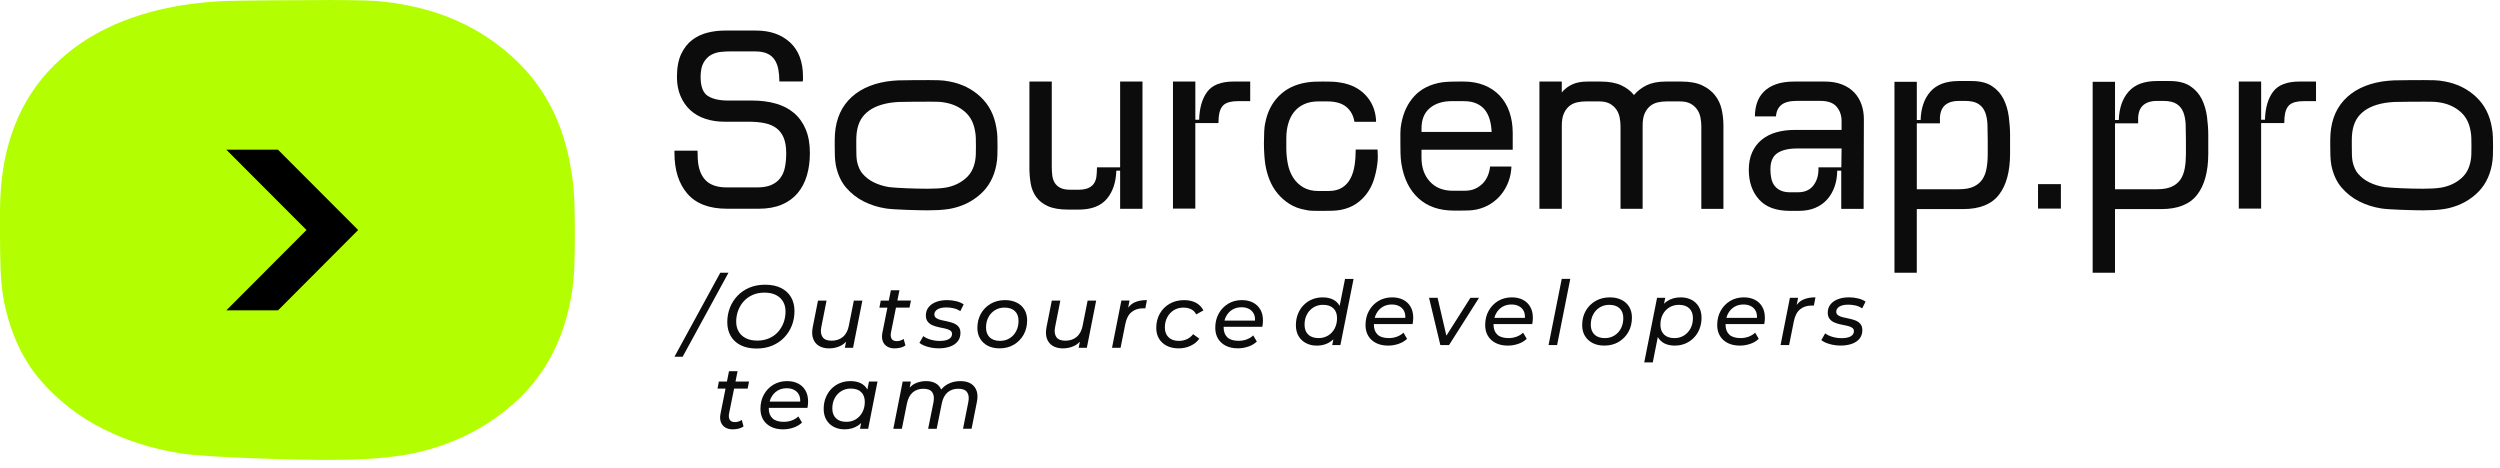 <svg width="251" height="47" viewBox="0 0 251 47" fill="none" xmlns="http://www.w3.org/2000/svg">
<path d="M32.807 0.005C31.468 0.005 23.814 0.038 22.442 0.106C21.071 0.172 19.714 0.307 18.375 0.51C12.551 1.445 8.033 3.677 4.819 7.196C1.607 10.718 0 15.396 0 21.231V23.544C0 24.685 0.018 25.808 0.051 26.913C0.086 28.019 0.202 29.142 0.402 30.283C1.071 33.504 2.293 36.133 4.067 38.179C5.842 40.223 7.932 41.851 10.344 43.058C12.754 44.265 15.366 45.086 18.178 45.523C20.99 45.959 30.099 46.177 32.911 46.177C34.25 46.177 35.556 46.141 36.826 46.078C38.097 46.009 39.37 45.877 40.643 45.675C44.86 44.937 48.492 43.225 51.539 40.545C54.584 37.862 56.51 34.34 57.312 29.982C57.512 28.909 57.629 27.834 57.664 26.761C57.697 25.689 57.715 24.614 57.715 23.541C57.715 22.4 57.697 21.277 57.664 20.171C57.629 19.066 57.512 17.973 57.312 16.9C56.576 12.407 54.703 8.753 51.688 5.936C48.676 3.119 45.027 1.308 40.744 0.505C39.405 0.236 38.084 0.086 36.778 0.051C35.472 0.015 34.151 0 32.812 0L32.807 0.005Z" fill="#B3FF01"/>
<path d="M26.393 29.634L32.921 23.094L26.386 16.55H27.279L33.812 23.094L27.287 29.634H26.393Z" fill="#B3FF01"/>
<path d="M27.907 15.028H22.721L30.772 23.094L22.728 31.155H27.917L35.958 23.094L27.907 15.028Z" fill="black"/>
<path d="M70.032 15.139L70.058 15.982C70.109 16.902 70.368 17.604 70.836 18.09C71.303 18.576 72.021 18.817 72.991 18.817H75.975C76.571 18.817 77.056 18.736 77.43 18.576C77.803 18.413 78.107 18.184 78.335 17.884C78.564 17.587 78.722 17.223 78.807 16.797C78.893 16.371 78.936 15.894 78.936 15.366C78.936 14.751 78.85 14.24 78.681 13.831C78.51 13.422 78.265 13.099 77.942 12.86C77.62 12.622 77.225 12.455 76.757 12.361C76.289 12.267 75.757 12.22 75.161 12.22H72.737C72.038 12.22 71.397 12.121 70.81 11.927C70.223 11.732 69.721 11.441 69.304 11.058C68.888 10.675 68.561 10.202 68.322 9.639C68.082 9.076 67.965 8.439 67.965 7.722C67.965 6.784 68.11 6.014 68.398 5.408C68.687 4.803 69.063 4.33 69.522 3.99C69.981 3.649 70.492 3.41 71.053 3.275C71.615 3.138 72.177 3.069 72.737 3.069H75.926C77.321 3.069 78.453 3.465 79.32 4.257C80.187 5.049 80.621 6.204 80.621 7.722V7.951C80.621 8.019 80.612 8.096 80.595 8.18H78.248C78.248 7.737 78.213 7.332 78.145 6.966C78.077 6.6 77.953 6.281 77.776 6.008C77.596 5.736 77.351 5.526 77.037 5.38C76.723 5.235 76.319 5.162 75.825 5.162H73.249C72.978 5.162 72.675 5.179 72.344 5.214C72.013 5.248 71.696 5.346 71.4 5.507C71.103 5.669 70.851 5.924 70.648 6.273C70.443 6.622 70.342 7.103 70.342 7.717C70.342 8.689 70.584 9.327 71.069 9.635C71.553 9.941 72.228 10.095 73.098 10.095H75.522C76.389 10.095 77.18 10.198 77.895 10.401C78.609 10.606 79.218 10.921 79.719 11.347C80.221 11.773 80.612 12.318 80.892 12.982C81.172 13.647 81.313 14.439 81.313 15.359C81.313 16.194 81.21 16.953 81.007 17.634C80.802 18.317 80.493 18.903 80.076 19.397C79.66 19.892 79.128 20.275 78.481 20.549C77.833 20.82 77.069 20.957 76.184 20.957H72.995C71.209 20.957 69.883 20.454 69.016 19.449C68.148 18.443 67.715 17.08 67.715 15.359V15.128H70.037L70.032 15.139Z" fill="#0C0C0C"/>
<path d="M103.353 16.802V8.187H105.598V16.748C105.598 17.055 105.615 17.346 105.649 17.617C105.683 17.889 105.764 18.133 105.89 18.345C106.019 18.559 106.204 18.728 106.452 18.856C106.698 18.985 107.035 19.049 107.46 19.049H108.328C108.889 19.049 109.323 18.916 109.628 18.653C109.934 18.39 110.096 17.968 110.113 17.388L110.139 16.8H112.461V8.187H114.706V20.966H112.461V17.132H112.078C112.044 18.306 111.726 19.252 111.122 19.969C110.517 20.684 109.577 21.043 108.302 21.043H107.255C106.405 21.043 105.724 20.928 105.213 20.699C104.703 20.47 104.308 20.157 104.028 19.766C103.748 19.374 103.564 18.923 103.479 18.411C103.393 17.9 103.351 17.363 103.351 16.8L103.353 16.802Z" fill="#0C0C0C"/>
<path d="M117.767 20.943V8.187H120.012V12.021H120.394C120.428 10.829 120.7 9.892 121.21 9.209C121.721 8.529 122.605 8.187 123.863 8.187H125.521V10.155H124.297C123.632 10.155 123.156 10.279 122.868 10.525C122.579 10.774 122.408 11.195 122.357 11.79L122.332 12.353H120.01V20.941H117.765L117.767 20.943Z" fill="#0C0C0C"/>
<path d="M127.029 12.353C127.234 11.262 127.689 10.359 128.394 9.644C129.099 8.929 130.013 8.478 131.136 8.289C131.442 8.238 131.737 8.208 132.016 8.199C132.296 8.191 132.582 8.187 132.871 8.187C133.142 8.187 133.424 8.191 133.712 8.199C134.001 8.208 134.291 8.238 134.58 8.289C135.635 8.46 136.477 8.882 137.107 9.554C137.737 10.228 138.085 11.05 138.153 12.021V12.227H135.985C135.883 11.595 135.611 11.099 135.169 10.731C134.727 10.365 134.088 10.181 133.255 10.181H132.362C131.818 10.181 131.341 10.275 130.933 10.461C130.525 10.65 130.19 10.909 129.925 11.24C129.66 11.572 129.466 11.966 129.338 12.415C129.21 12.867 129.146 13.348 129.146 13.86V14.883C129.146 15.411 129.197 15.935 129.299 16.455C129.402 16.975 129.579 17.436 129.836 17.836C130.09 18.236 130.427 18.561 130.844 18.807C131.26 19.055 131.775 19.177 132.388 19.177H133.358C133.92 19.177 134.379 19.066 134.736 18.846C135.092 18.625 135.374 18.321 135.577 17.938C135.782 17.555 135.921 17.112 135.998 16.609C136.075 16.107 136.113 15.574 136.113 15.011H138.307C138.324 15.251 138.333 15.492 138.333 15.739C138.333 15.985 138.316 16.229 138.281 16.466C138.213 17.012 138.098 17.536 137.938 18.039C137.775 18.542 137.547 18.998 137.248 19.406C136.951 19.815 136.588 20.164 136.163 20.455C135.737 20.744 135.227 20.949 134.631 21.069C134.34 21.12 134.052 21.15 133.764 21.159C133.475 21.168 133.159 21.172 132.82 21.172H132.309C132.104 21.172 131.897 21.168 131.683 21.159C131.47 21.15 131.262 21.12 131.057 21.069C130.461 20.966 129.934 20.772 129.475 20.481C129.015 20.192 128.616 19.841 128.276 19.432C127.937 19.023 127.663 18.563 127.46 18.052C127.255 17.54 127.112 17.003 127.027 16.442C126.992 16.205 126.963 15.901 126.937 15.535C126.911 15.169 126.898 14.786 126.898 14.384C126.898 13.982 126.907 13.601 126.924 13.233C126.941 12.867 126.975 12.571 127.027 12.351L127.029 12.353Z" fill="#0C0C0C"/>
<path d="M140.703 12.353C140.908 11.262 141.344 10.354 142.017 9.631C142.69 8.908 143.613 8.452 144.785 8.264C145.057 8.229 145.339 8.208 145.627 8.199C145.915 8.191 146.206 8.187 146.494 8.187H146.953C147.718 8.187 148.408 8.311 149.019 8.557C149.632 8.805 150.149 9.154 150.576 9.605C151.001 10.057 151.324 10.602 151.546 11.24C151.766 11.88 151.877 12.582 151.877 13.348V15.034H142.718V15.826C142.718 16.815 142.997 17.615 143.559 18.229C144.121 18.844 144.886 19.15 145.855 19.15H147.054C147.462 19.15 147.814 19.081 148.113 18.944C148.41 18.807 148.667 18.63 148.878 18.407C149.092 18.187 149.256 17.93 149.376 17.641C149.495 17.352 149.57 17.044 149.604 16.721H151.747C151.73 17.232 151.636 17.722 151.467 18.191C151.296 18.66 151.063 19.085 150.766 19.468C150.469 19.852 150.106 20.181 149.681 20.453C149.256 20.727 148.771 20.922 148.226 21.041C147.953 21.093 147.682 21.123 147.411 21.131C147.139 21.14 146.857 21.144 146.569 21.144H145.981C144.501 21.144 143.311 20.731 142.41 19.905C141.509 19.079 140.938 17.923 140.701 16.442C140.65 16.102 140.62 15.758 140.611 15.407C140.603 15.058 140.599 14.713 140.599 14.371V13.361C140.599 13.029 140.633 12.693 140.701 12.351L140.703 12.353ZM149.76 13.248C149.743 12.822 149.683 12.421 149.581 12.047C149.478 11.672 149.32 11.345 149.109 11.063C148.895 10.782 148.611 10.56 148.254 10.397C147.898 10.235 147.464 10.155 146.953 10.155H145.755C144.837 10.155 144.1 10.391 143.549 10.857C142.995 11.326 142.72 12.004 142.72 12.89V13.248H149.762H149.76Z" fill="#0C0C0C"/>
<path d="M154.558 20.968V8.187H156.803V9.286C157.074 8.946 157.42 8.677 157.836 8.482C158.253 8.287 158.759 8.189 159.355 8.189H160.707C161.54 8.189 162.226 8.313 162.762 8.559C163.298 8.807 163.728 9.135 164.05 9.543C164.39 9.135 164.815 8.807 165.325 8.559C165.836 8.313 166.464 8.189 167.214 8.189H168.82C169.67 8.189 170.364 8.317 170.901 8.572C171.437 8.826 171.866 9.16 172.189 9.569C172.511 9.978 172.733 10.446 172.853 10.975C172.973 11.504 173.032 12.049 173.032 12.61V20.968H170.813V12.687C170.813 12.381 170.783 12.077 170.723 11.78C170.663 11.482 170.548 11.212 170.379 10.975C170.208 10.737 169.988 10.545 169.715 10.399C169.442 10.254 169.085 10.181 168.643 10.181H167.342C167.054 10.181 166.763 10.211 166.475 10.271C166.184 10.331 165.926 10.451 165.697 10.628C165.466 10.808 165.281 11.054 165.135 11.369C164.99 11.683 164.92 12.096 164.92 12.608V20.966H162.7V12.687C162.7 12.381 162.67 12.077 162.611 11.78C162.551 11.482 162.435 11.212 162.267 10.975C162.096 10.737 161.876 10.545 161.602 10.399C161.329 10.254 160.972 10.181 160.53 10.181H159.229C158.941 10.181 158.65 10.211 158.362 10.271C158.074 10.331 157.813 10.451 157.584 10.628C157.356 10.808 157.168 11.054 157.023 11.369C156.877 11.683 156.805 12.096 156.805 12.608V20.966H154.56L154.558 20.968Z" fill="#0C0C0C"/>
<path d="M180.199 13.043H184.894V12.149C184.894 11.586 184.728 11.109 184.397 10.717C184.066 10.325 183.525 10.129 182.775 10.129H180.402C179.704 10.129 179.191 10.261 178.858 10.524C178.527 10.79 178.343 11.177 178.309 11.688H176.192C176.192 11.194 176.265 10.734 176.408 10.308C176.553 9.882 176.782 9.512 177.098 9.195C177.412 8.881 177.82 8.633 178.322 8.455C178.824 8.275 179.439 8.188 180.172 8.188H183.207C183.871 8.188 184.448 8.286 184.941 8.481C185.435 8.678 185.843 8.945 186.165 9.285C186.488 9.626 186.731 10.026 186.892 10.486C187.054 10.946 187.133 11.44 187.133 11.969L187.107 20.967H184.862V17.133H184.454C184.454 17.695 184.369 18.224 184.2 18.718C184.029 19.213 183.784 19.643 183.461 20.009C183.139 20.375 182.737 20.661 182.263 20.865C181.786 21.07 181.225 21.171 180.58 21.171H179.712C178.318 21.171 177.279 20.788 176.6 20.019C175.919 19.253 175.579 18.265 175.579 17.053C175.579 16.373 175.694 15.78 175.923 15.277C176.154 14.774 176.472 14.357 176.88 14.025C177.288 13.694 177.773 13.445 178.335 13.285C178.896 13.122 179.516 13.043 180.197 13.043H180.199ZM177.749 17.004C177.749 17.327 177.779 17.631 177.839 17.912C177.899 18.192 178.006 18.436 178.157 18.639C178.311 18.845 178.514 19.005 178.77 19.125C179.025 19.245 179.349 19.305 179.74 19.305H180.505C181.184 19.305 181.699 19.084 182.049 18.639C182.397 18.196 182.573 17.65 182.573 17.004V16.799H184.869L184.894 14.907H180.43C179.563 14.907 178.899 15.065 178.439 15.38C177.98 15.694 177.749 16.236 177.749 17.002V17.004Z" fill="#0C0C0C"/>
<path d="M190.203 27.384V8.212H192.448V12.047H192.831C192.865 10.855 193.192 9.905 193.813 9.196C194.435 8.49 195.383 8.135 196.658 8.135H197.934C198.801 8.135 199.491 8.306 199.999 8.646C200.51 8.986 200.896 9.421 201.159 9.949C201.422 10.478 201.597 11.066 201.682 11.713C201.768 12.361 201.811 12.982 201.811 13.579V15.419C201.811 17.208 201.441 18.584 200.7 19.547C199.961 20.51 198.756 20.992 197.09 20.992H192.446V27.382H190.201L190.203 27.384ZM196.684 18.999C197.297 18.999 197.791 18.91 198.164 18.732C198.538 18.552 198.829 18.31 199.032 18.004C199.237 17.698 199.376 17.326 199.452 16.892C199.529 16.457 199.568 15.984 199.568 15.473V14.067C199.568 13.521 199.559 13.01 199.542 12.532C199.525 12.055 199.448 11.638 199.311 11.28C199.175 10.923 198.95 10.641 198.636 10.437C198.322 10.232 197.867 10.131 197.272 10.131H196.633C196.088 10.131 195.65 10.264 195.319 10.527C194.988 10.793 194.804 11.214 194.77 11.792V12.38H192.448V19.002H196.684V18.999Z" fill="#0C0C0C"/>
<path d="M204.618 18.487H206.914V20.942H204.618V18.487Z" fill="#0C0C0C"/>
<path d="M210.103 27.384V8.212H212.348V12.047H212.73C212.764 10.855 213.091 9.905 213.713 9.196C214.334 8.49 215.283 8.135 216.558 8.135H217.833C218.7 8.135 219.39 8.306 219.899 8.646C220.409 8.986 220.796 9.421 221.059 9.949C221.321 10.478 221.496 11.066 221.582 11.713C221.667 12.361 221.71 12.982 221.71 13.579V15.419C221.71 17.208 221.341 18.584 220.599 19.547C219.86 20.51 218.655 20.992 216.989 20.992H212.346V27.382H210.101L210.103 27.384ZM216.584 18.999C217.197 18.999 217.69 18.91 218.064 18.732C218.438 18.552 218.728 18.31 218.931 18.004C219.134 17.698 219.275 17.326 219.352 16.892C219.429 16.457 219.467 15.984 219.467 15.473V14.067C219.467 13.521 219.459 13.01 219.442 12.532C219.424 12.055 219.348 11.638 219.211 11.28C219.074 10.923 218.85 10.641 218.536 10.437C218.222 10.232 217.767 10.131 217.171 10.131H216.532C215.988 10.131 215.55 10.264 215.219 10.527C214.887 10.793 214.704 11.214 214.67 11.792V12.38H212.348V19.002H216.584V18.999Z" fill="#0C0C0C"/>
<path d="M224.775 20.943V8.187H227.02V12.021H227.402C227.436 10.829 227.707 9.892 228.218 9.209C228.728 8.529 229.613 8.187 230.871 8.187H232.528V10.155H231.305C230.64 10.155 230.164 10.279 229.875 10.525C229.585 10.774 229.416 11.195 229.365 11.79L229.339 12.353H227.017V20.941H224.772L224.775 20.943Z" fill="#0C0C0C"/>
<path d="M243.245 10.206C243.614 10.206 243.973 10.21 244.313 10.219C244.556 10.225 244.81 10.255 245.067 10.306H245.079L245.092 10.31C245.902 10.463 246.562 10.788 247.115 11.303C247.613 11.77 247.918 12.382 248.049 13.176L248.053 13.2L248.057 13.223C248.093 13.414 248.115 13.613 248.121 13.814C248.13 14.109 248.134 14.409 248.134 14.704C248.134 14.98 248.13 15.265 248.121 15.545C248.115 15.74 248.093 15.934 248.057 16.133C247.918 16.893 247.619 17.452 247.122 17.89C246.562 18.383 245.902 18.691 245.109 18.834C244.832 18.877 244.55 18.907 244.274 18.922C243.947 18.939 243.612 18.948 243.277 18.948C241.948 18.948 240.132 18.873 239.425 18.787C238.857 18.697 238.33 18.532 237.853 18.295C237.424 18.079 237.059 17.796 236.742 17.43C236.493 17.141 236.309 16.73 236.196 16.206C236.161 15.999 236.14 15.793 236.134 15.596C236.125 15.301 236.121 15.001 236.121 14.706V14.051C236.121 12.949 236.381 12.127 236.918 11.541C237.492 10.912 238.334 10.514 239.492 10.325C239.797 10.281 240.107 10.251 240.408 10.236C240.833 10.221 242.604 10.21 243.247 10.21M243.247 8.042C242.867 8.042 240.701 8.051 240.312 8.07C239.923 8.089 239.539 8.128 239.16 8.183C237.511 8.449 236.232 9.08 235.322 10.077C234.412 11.075 233.957 12.399 233.957 14.051V14.706C233.957 15.029 233.961 15.348 233.972 15.661C233.983 15.973 234.015 16.292 234.072 16.615C234.262 17.526 234.609 18.271 235.111 18.851C235.612 19.431 236.206 19.891 236.888 20.234C237.569 20.576 238.31 20.807 239.105 20.931C239.902 21.055 242.482 21.117 243.277 21.117C243.655 21.117 244.026 21.107 244.385 21.09C244.744 21.07 245.105 21.032 245.466 20.976C246.66 20.766 247.69 20.283 248.553 19.523C249.416 18.763 249.96 17.766 250.187 16.531C250.244 16.228 250.276 15.924 250.287 15.62C250.296 15.316 250.302 15.012 250.302 14.708C250.302 14.385 250.298 14.066 250.287 13.754C250.276 13.441 250.244 13.131 250.187 12.827C249.977 11.554 249.448 10.52 248.593 9.722C247.741 8.924 246.707 8.412 245.494 8.183C245.114 8.106 244.74 8.064 244.37 8.055C244.001 8.044 243.627 8.04 243.247 8.04V8.042Z" fill="#0C0C0C"/>
<path d="M93.094 10.206C93.464 10.206 93.823 10.21 94.162 10.219C94.406 10.225 94.66 10.255 94.916 10.306H94.929L94.942 10.31C95.751 10.463 96.412 10.788 96.965 11.303C97.462 11.77 97.768 12.382 97.898 13.176L97.903 13.2L97.907 13.223C97.943 13.414 97.964 13.613 97.971 13.814C97.979 14.109 97.984 14.409 97.984 14.704C97.984 14.98 97.979 15.265 97.971 15.545C97.964 15.74 97.943 15.934 97.907 16.133C97.768 16.893 97.469 17.452 96.971 17.89C96.412 18.383 95.751 18.691 94.959 18.834C94.681 18.877 94.399 18.907 94.124 18.922C93.797 18.939 93.462 18.948 93.126 18.948C91.798 18.948 89.982 18.873 89.275 18.787C88.707 18.697 88.179 18.532 87.703 18.295C87.273 18.079 86.908 17.796 86.592 17.43C86.342 17.141 86.158 16.73 86.045 16.206C86.011 15.999 85.99 15.793 85.983 15.596C85.975 15.301 85.971 15.001 85.971 14.706V14.051C85.971 12.949 86.231 12.127 86.767 11.541C87.342 10.912 88.183 10.514 89.341 10.325C89.647 10.281 89.956 10.251 90.257 10.236C90.683 10.221 92.453 10.21 93.096 10.21M93.096 8.042C92.716 8.042 90.55 8.051 90.161 8.07C89.773 8.089 89.388 8.128 89.01 8.183C87.361 8.449 86.082 9.08 85.172 10.077C84.262 11.075 83.807 12.399 83.807 14.051V14.706C83.807 15.029 83.811 15.348 83.822 15.661C83.832 15.973 83.864 16.292 83.922 16.615C84.112 17.526 84.458 18.271 84.96 18.851C85.462 19.431 86.056 19.891 86.737 20.234C87.419 20.576 88.16 20.807 88.954 20.931C89.751 21.055 92.332 21.117 93.126 21.117C93.504 21.117 93.876 21.107 94.235 21.09C94.594 21.07 94.955 21.032 95.316 20.976C96.51 20.766 97.539 20.283 98.402 19.523C99.265 18.763 99.81 17.766 100.036 16.531C100.094 16.228 100.126 15.924 100.137 15.62C100.145 15.316 100.152 15.012 100.152 14.708C100.152 14.385 100.147 14.066 100.137 13.754C100.126 13.441 100.094 13.131 100.036 12.827C99.827 11.554 99.297 10.52 98.443 9.722C97.591 8.924 96.557 8.412 95.344 8.183C94.963 8.106 94.589 8.064 94.22 8.055C93.85 8.044 93.477 8.04 93.096 8.04V8.042Z" fill="#0C0C0C"/>
<path d="M72.316 27.384L67.715 35.817H68.538L73.139 27.384H72.316Z" fill="#0C0C0C"/>
<path d="M78.418 28.915C77.977 28.694 77.443 28.584 76.819 28.584C76.242 28.584 75.719 28.681 75.254 28.874C74.79 29.069 74.39 29.337 74.057 29.684C73.724 30.03 73.467 30.431 73.287 30.888C73.108 31.344 73.019 31.832 73.019 32.351C73.019 32.871 73.134 33.336 73.363 33.735C73.592 34.131 73.927 34.44 74.368 34.661C74.809 34.882 75.338 34.992 75.959 34.992C76.536 34.992 77.059 34.895 77.528 34.702C77.994 34.508 78.396 34.239 78.729 33.893C79.062 33.546 79.319 33.146 79.499 32.689C79.678 32.232 79.766 31.745 79.766 31.225C79.766 30.706 79.652 30.24 79.423 29.842C79.194 29.446 78.859 29.136 78.418 28.915ZM78.669 32.397C78.537 32.749 78.351 33.061 78.107 33.332C77.862 33.603 77.564 33.815 77.214 33.966C76.862 34.118 76.473 34.196 76.043 34.196C75.578 34.196 75.189 34.116 74.876 33.953C74.562 33.791 74.325 33.57 74.161 33.286C73.996 33.003 73.914 32.674 73.914 32.297C73.914 31.92 73.979 31.531 74.111 31.178C74.243 30.825 74.431 30.513 74.679 30.242C74.926 29.972 75.224 29.76 75.572 29.608C75.92 29.456 76.311 29.379 76.747 29.379C77.206 29.379 77.592 29.459 77.91 29.621C78.226 29.781 78.463 30.004 78.625 30.288C78.787 30.572 78.867 30.901 78.867 31.277C78.867 31.654 78.803 32.044 78.671 32.397H78.669Z" fill="#0C0C0C"/>
<path d="M85.228 32.692C85.127 33.199 84.924 33.578 84.621 33.829C84.316 34.08 83.942 34.206 83.495 34.206C83.048 34.206 82.758 34.084 82.588 33.844C82.417 33.602 82.374 33.27 82.458 32.846L82.985 30.179H82.127L81.6 32.837C81.511 33.292 81.522 33.677 81.637 33.996C81.749 34.314 81.946 34.559 82.222 34.725C82.499 34.892 82.84 34.977 83.245 34.977C83.649 34.977 84.044 34.892 84.392 34.721C84.602 34.619 84.783 34.478 84.945 34.31L84.824 34.922H85.645L86.583 30.179H85.725L85.224 32.694L85.228 32.692Z" fill="#0C0C0C"/>
<path d="M90.302 29.14H89.444L89.236 30.179H88.426L88.292 30.887H89.096L88.588 33.429C88.528 33.745 88.543 34.02 88.629 34.252C88.716 34.485 88.862 34.663 89.068 34.788C89.273 34.914 89.519 34.977 89.805 34.977C89.988 34.977 90.179 34.955 90.373 34.914C90.566 34.873 90.745 34.795 90.905 34.68L90.725 34.026C90.63 34.098 90.522 34.154 90.403 34.191C90.284 34.23 90.166 34.249 90.047 34.249C89.79 34.249 89.617 34.174 89.524 34.022C89.431 33.87 89.405 33.665 89.448 33.409L89.956 30.885H91.315L91.458 30.177H90.097L90.306 29.138L90.302 29.14Z" fill="#0C0C0C"/>
<path d="M94.117 31.068C94.32 30.934 94.621 30.867 95.02 30.867C95.264 30.867 95.509 30.895 95.753 30.951C95.997 31.008 96.218 31.105 96.414 31.241L96.754 30.562C96.563 30.425 96.317 30.319 96.017 30.243C95.716 30.17 95.409 30.131 95.1 30.131C94.672 30.131 94.296 30.194 93.974 30.319C93.652 30.445 93.402 30.622 93.225 30.852C93.045 31.081 92.957 31.354 92.957 31.67C92.957 31.932 93.021 32.142 93.149 32.3C93.276 32.458 93.438 32.58 93.635 32.662C93.832 32.746 94.043 32.809 94.27 32.855C94.497 32.9 94.709 32.943 94.91 32.989C95.109 33.034 95.271 33.095 95.396 33.177C95.522 33.257 95.584 33.376 95.584 33.53C95.584 33.744 95.481 33.915 95.271 34.041C95.061 34.166 94.752 34.229 94.342 34.229C94.02 34.229 93.713 34.184 93.417 34.095C93.123 34.006 92.883 33.889 92.697 33.746L92.312 34.426C92.503 34.582 92.775 34.712 93.129 34.816C93.484 34.92 93.86 34.972 94.26 34.972C94.688 34.972 95.066 34.911 95.394 34.792C95.723 34.673 95.975 34.498 96.157 34.268C96.339 34.039 96.429 33.76 96.429 33.43C96.429 33.168 96.367 32.961 96.241 32.809C96.116 32.657 95.954 32.541 95.755 32.461C95.556 32.38 95.344 32.318 95.12 32.272C94.897 32.227 94.685 32.181 94.484 32.133C94.286 32.086 94.121 32.019 93.998 31.932C93.875 31.846 93.81 31.724 93.81 31.571C93.81 31.367 93.912 31.198 94.115 31.064L94.117 31.068Z" fill="#0C0C0C"/>
<path d="M102.079 30.382C101.747 30.215 101.355 30.131 100.908 30.131C100.372 30.131 99.894 30.252 99.473 30.492C99.054 30.735 98.723 31.066 98.486 31.486C98.248 31.906 98.129 32.387 98.129 32.924C98.129 33.335 98.222 33.694 98.406 34.002C98.589 34.309 98.849 34.548 99.179 34.719C99.51 34.89 99.901 34.974 100.355 34.974C100.897 34.974 101.375 34.853 101.79 34.606C102.205 34.361 102.529 34.028 102.769 33.608C103.006 33.188 103.125 32.707 103.125 32.17C103.125 31.753 103.035 31.391 102.853 31.088C102.672 30.782 102.414 30.549 102.079 30.38V30.382ZM102.021 33.251C101.863 33.552 101.645 33.79 101.364 33.963C101.083 34.136 100.765 34.223 100.409 34.223C99.955 34.223 99.607 34.104 99.363 33.866C99.119 33.627 98.998 33.303 98.998 32.889C98.998 32.476 99.078 32.149 99.24 31.846C99.4 31.545 99.62 31.309 99.901 31.138C100.182 30.967 100.497 30.882 100.848 30.882C101.299 30.882 101.649 30.999 101.894 31.235C102.138 31.471 102.261 31.798 102.261 32.216C102.261 32.603 102.181 32.948 102.023 33.251H102.021Z" fill="#0C0C0C"/>
<path d="M108.701 32.692C108.599 33.199 108.396 33.578 108.094 33.829C107.789 34.08 107.415 34.206 106.968 34.206C106.52 34.206 106.231 34.084 106.06 33.844C105.889 33.602 105.846 33.27 105.93 32.846L106.458 30.179H105.6L105.073 32.837C104.984 33.292 104.995 33.677 105.109 33.996C105.222 34.314 105.418 34.559 105.695 34.725C105.972 34.892 106.313 34.977 106.717 34.977C107.121 34.977 107.517 34.892 107.865 34.721C108.072 34.619 108.256 34.478 108.418 34.31L108.297 34.922H109.118L110.056 30.179H109.198L108.697 32.694L108.701 32.692Z" fill="#0C0C0C"/>
<path d="M113.268 30.887L113.407 30.177H112.585L111.647 34.92H112.505L112.979 32.547C113.087 32 113.292 31.595 113.599 31.339C113.906 31.084 114.295 30.954 114.766 30.954H114.883C114.919 30.954 114.954 30.956 114.991 30.962L115.151 30.129C114.649 30.129 114.23 30.209 113.891 30.371C113.655 30.484 113.448 30.657 113.27 30.884L113.268 30.887Z" fill="#0C0C0C"/>
<path d="M117.858 31.14C118.139 30.968 118.456 30.884 118.813 30.884C119.118 30.884 119.377 30.94 119.595 31.051C119.814 31.161 119.98 31.332 120.101 31.566L120.825 31.163C120.641 30.817 120.384 30.559 120.056 30.388C119.727 30.217 119.334 30.133 118.876 30.133C118.34 30.133 117.86 30.254 117.436 30.494C117.013 30.737 116.682 31.068 116.444 31.488C116.207 31.908 116.088 32.389 116.088 32.926C116.088 33.337 116.181 33.697 116.365 34.004C116.548 34.311 116.81 34.55 117.147 34.721C117.484 34.892 117.882 34.976 118.34 34.976C118.768 34.976 119.167 34.889 119.537 34.716C119.907 34.543 120.198 34.305 120.412 34L119.788 33.551C119.621 33.772 119.414 33.939 119.167 34.054C118.921 34.166 118.657 34.225 118.376 34.225C117.925 34.225 117.575 34.106 117.326 33.867C117.08 33.629 116.954 33.305 116.954 32.891C116.954 32.478 117.034 32.151 117.197 31.848C117.356 31.547 117.577 31.311 117.858 31.14Z" fill="#0C0C0C"/>
<path d="M126.538 31.081C126.363 30.776 126.117 30.542 125.801 30.378C125.486 30.213 125.114 30.131 124.684 30.131C124.172 30.131 123.713 30.252 123.312 30.492C122.91 30.735 122.592 31.064 122.361 31.482C122.127 31.9 122.013 32.376 122.013 32.913C122.013 33.331 122.106 33.692 122.289 34C122.473 34.307 122.737 34.545 123.076 34.716C123.415 34.888 123.817 34.972 124.282 34.972C124.645 34.972 124.997 34.913 125.336 34.797C125.676 34.68 125.959 34.511 126.186 34.29L125.821 33.673C125.654 33.84 125.442 33.974 125.185 34.071C124.928 34.169 124.651 34.218 124.355 34.218C123.85 34.218 123.471 34.102 123.225 33.866C122.979 33.63 122.853 33.296 122.853 32.867C122.853 32.848 122.856 32.833 122.856 32.813H126.739C126.756 32.718 126.771 32.614 126.784 32.504C126.795 32.393 126.802 32.285 126.802 32.177C126.802 31.748 126.713 31.38 126.538 31.075V31.081ZM123.076 31.811C123.225 31.51 123.435 31.274 123.705 31.103C123.975 30.932 124.29 30.848 124.647 30.848C124.952 30.848 125.211 30.908 125.429 31.032C125.648 31.155 125.805 31.33 125.907 31.56C125.985 31.737 126.015 31.95 126.002 32.19H122.938C122.972 32.056 123.018 31.928 123.076 31.809V31.811Z" fill="#0C0C0C"/>
<path d="M134.502 30.712C134.502 30.712 134.498 30.703 134.495 30.701C134.34 30.424 134.119 30.214 133.834 30.071C133.549 29.928 133.199 29.857 132.788 29.857C132.408 29.857 132.053 29.926 131.725 30.063C131.396 30.199 131.113 30.394 130.871 30.645C130.629 30.896 130.443 31.191 130.309 31.531C130.175 31.87 130.108 32.243 130.108 32.65C130.108 33.079 130.199 33.447 130.381 33.752C130.562 34.055 130.811 34.291 131.126 34.453C131.442 34.618 131.798 34.7 132.198 34.7C132.598 34.7 132.942 34.629 133.253 34.486C133.484 34.38 133.689 34.239 133.873 34.066L133.754 34.648H134.575L135.898 28.006H135.04L134.5 30.716L134.502 30.712ZM133.344 33.685C133.063 33.858 132.745 33.945 132.388 33.945C131.937 33.945 131.587 33.825 131.342 33.587C131.098 33.349 130.977 33.024 130.977 32.611C130.977 32.197 131.057 31.87 131.219 31.567C131.379 31.266 131.6 31.03 131.88 30.859C132.161 30.688 132.477 30.604 132.827 30.604C133.279 30.604 133.629 30.721 133.873 30.957C134.117 31.193 134.24 31.52 134.24 31.938C134.24 32.325 134.16 32.669 134.003 32.972C133.845 33.273 133.627 33.512 133.346 33.685H133.344Z" fill="#0C0C0C"/>
<path d="M140.887 30.101C140.572 29.937 140.2 29.855 139.77 29.855C139.258 29.855 138.799 29.976 138.397 30.216C137.995 30.459 137.678 30.788 137.447 31.206C137.213 31.623 137.099 32.1 137.099 32.639C137.099 33.057 137.192 33.418 137.375 33.726C137.559 34.033 137.823 34.271 138.162 34.442C138.501 34.613 138.903 34.698 139.368 34.698C139.731 34.698 140.083 34.639 140.422 34.522C140.762 34.405 141.045 34.236 141.272 34.016L140.906 33.399C140.74 33.565 140.528 33.697 140.271 33.797C140.014 33.895 139.737 33.944 139.441 33.944C138.936 33.944 138.557 33.827 138.311 33.591C138.065 33.355 137.939 33.024 137.939 32.593C137.939 32.574 137.941 32.559 137.941 32.539H141.825C141.842 32.444 141.857 32.34 141.87 32.23C141.881 32.119 141.888 32.011 141.888 31.903C141.888 31.474 141.799 31.106 141.624 30.803C141.449 30.497 141.203 30.264 140.887 30.099V30.101ZM138.162 31.535C138.311 31.234 138.521 30.998 138.791 30.827C139.061 30.656 139.376 30.571 139.733 30.571C140.038 30.571 140.297 30.632 140.515 30.755C140.734 30.876 140.891 31.054 140.993 31.283C141.071 31.461 141.103 31.673 141.088 31.913H138.024C138.058 31.779 138.104 31.651 138.162 31.532V31.535Z" fill="#0C0C0C"/>
<path d="M145.217 33.701L144.334 29.899H143.476L144.61 34.643H145.485L148.496 29.899H147.629L145.217 33.701Z" fill="#0C0C0C"/>
<path d="M152.901 30.101C152.585 29.937 152.213 29.855 151.783 29.855C151.271 29.855 150.813 29.976 150.411 30.216C150.009 30.459 149.691 30.788 149.46 31.206C149.227 31.623 149.112 32.1 149.112 32.639C149.112 33.057 149.205 33.418 149.389 33.726C149.573 34.033 149.836 34.271 150.176 34.442C150.515 34.613 150.917 34.698 151.381 34.698C151.745 34.698 152.097 34.639 152.436 34.522C152.775 34.405 153.058 34.236 153.285 34.016L152.918 33.399C152.752 33.565 152.54 33.697 152.283 33.797C152.025 33.895 151.749 33.944 151.453 33.944C150.947 33.944 150.569 33.827 150.323 33.591C150.076 33.355 149.951 33.024 149.951 32.593C149.951 32.574 149.953 32.559 149.953 32.539H153.836C153.854 32.444 153.869 32.34 153.882 32.23C153.893 32.119 153.899 32.011 153.899 31.903C153.899 31.474 153.811 31.106 153.635 30.803C153.46 30.497 153.214 30.264 152.899 30.099L152.901 30.101ZM150.176 31.535C150.325 31.234 150.534 30.998 150.804 30.827C151.075 30.656 151.39 30.571 151.747 30.571C152.051 30.571 152.311 30.632 152.529 30.755C152.747 30.876 152.905 31.054 153.007 31.283C153.084 31.461 153.115 31.673 153.102 31.913H150.037C150.072 31.779 150.117 31.651 150.176 31.532V31.535Z" fill="#0C0C0C"/>
<path d="M155.476 34.643H156.334L157.656 28.001H156.798L155.476 34.643Z" fill="#0C0C0C"/>
<path d="M162.8 30.106C162.467 29.939 162.076 29.855 161.629 29.855C161.093 29.855 160.615 29.976 160.194 30.216C159.775 30.459 159.444 30.79 159.206 31.21C158.968 31.63 158.85 32.111 158.85 32.647C158.85 33.059 158.943 33.418 159.126 33.726C159.31 34.033 159.569 34.271 159.9 34.442C160.231 34.613 160.622 34.698 161.076 34.698C161.618 34.698 162.096 34.574 162.51 34.33C162.925 34.085 163.252 33.752 163.489 33.332C163.727 32.911 163.846 32.431 163.846 31.894C163.846 31.476 163.755 31.114 163.574 30.811C163.392 30.508 163.135 30.272 162.8 30.104V30.106ZM162.742 32.974C162.584 33.275 162.366 33.513 162.085 33.687C161.804 33.86 161.486 33.946 161.13 33.946C160.676 33.946 160.328 33.827 160.084 33.589C159.839 33.351 159.716 33.026 159.716 32.613C159.716 32.199 159.796 31.872 159.958 31.569C160.118 31.268 160.339 31.032 160.62 30.861C160.9 30.69 161.216 30.606 161.566 30.606C162.018 30.606 162.368 30.723 162.612 30.959C162.856 31.195 162.979 31.522 162.979 31.939C162.979 32.327 162.899 32.671 162.742 32.974Z" fill="#0C0C0C"/>
<path d="M169.819 30.097C169.506 29.937 169.147 29.855 168.743 29.855C168.218 29.855 167.768 29.98 167.39 30.231C167.273 30.309 167.167 30.398 167.068 30.495L167.189 29.902H166.368L165.082 36.382H165.94L166.444 33.834C166.444 33.834 166.446 33.84 166.448 33.845C166.603 34.122 166.824 34.334 167.113 34.479C167.403 34.626 167.749 34.698 168.155 34.698C168.535 34.698 168.89 34.628 169.218 34.488C169.547 34.347 169.83 34.152 170.072 33.901C170.314 33.65 170.5 33.355 170.634 33.016C170.768 32.675 170.835 32.303 170.835 31.896C170.835 31.489 170.744 31.108 170.563 30.801C170.381 30.493 170.135 30.259 169.821 30.097H169.819ZM169.726 32.974C169.566 33.275 169.346 33.513 169.069 33.687C168.793 33.86 168.475 33.946 168.118 33.946C167.665 33.946 167.317 33.827 167.072 33.589C166.828 33.351 166.707 33.026 166.707 32.613C166.707 32.199 166.785 31.872 166.945 31.569C167.103 31.268 167.323 31.032 167.606 30.861C167.889 30.69 168.207 30.606 168.557 30.606C169.009 30.606 169.359 30.723 169.603 30.959C169.847 31.195 169.97 31.522 169.97 31.939C169.97 32.327 169.89 32.671 169.728 32.974H169.726Z" fill="#0C0C0C"/>
<path d="M176.196 30.101C175.88 29.937 175.508 29.855 175.078 29.855C174.566 29.855 174.108 29.976 173.706 30.216C173.304 30.459 172.986 30.788 172.755 31.206C172.522 31.623 172.407 32.1 172.407 32.639C172.407 33.057 172.5 33.418 172.684 33.726C172.868 34.033 173.131 34.271 173.47 34.442C173.81 34.613 174.212 34.698 174.676 34.698C175.039 34.698 175.392 34.639 175.731 34.522C176.07 34.405 176.353 34.236 176.58 34.016L176.215 33.399C176.049 33.565 175.837 33.697 175.58 33.797C175.323 33.895 175.046 33.944 174.748 33.944C174.242 33.944 173.864 33.827 173.617 33.591C173.371 33.355 173.246 33.024 173.246 32.593C173.246 32.574 173.248 32.559 173.248 32.539H177.131C177.149 32.444 177.164 32.34 177.177 32.23C177.188 32.119 177.194 32.011 177.194 31.903C177.194 31.474 177.105 31.106 176.93 30.803C176.755 30.497 176.509 30.264 176.193 30.099L176.196 30.101ZM173.47 31.535C173.62 31.234 173.829 30.998 174.099 30.827C174.369 30.656 174.685 30.571 175.042 30.571C175.346 30.571 175.606 30.632 175.824 30.755C176.042 30.876 176.2 31.054 176.302 31.283C176.379 31.461 176.412 31.673 176.397 31.913H173.332C173.367 31.779 173.412 31.651 173.47 31.532V31.535Z" fill="#0C0C0C"/>
<path d="M180.389 30.61L180.528 29.9H179.706L178.769 34.644H179.626L180.1 32.271C180.208 31.723 180.413 31.318 180.72 31.063C181.027 30.807 181.416 30.677 181.887 30.677H182.004C182.04 30.677 182.075 30.68 182.112 30.686L182.272 29.852C181.77 29.852 181.351 29.933 181.012 30.095C180.776 30.208 180.569 30.381 180.392 30.608L180.389 30.61Z" fill="#0C0C0C"/>
<path d="M184.666 30.79C184.869 30.656 185.169 30.589 185.569 30.589C185.813 30.589 186.058 30.617 186.302 30.673C186.546 30.729 186.766 30.827 186.963 30.963L187.302 30.283C187.112 30.147 186.866 30.041 186.565 29.965C186.265 29.892 185.958 29.852 185.649 29.852C185.221 29.852 184.845 29.915 184.523 30.041C184.201 30.166 183.951 30.344 183.773 30.573C183.594 30.803 183.505 31.076 183.505 31.392C183.505 31.654 183.57 31.864 183.698 32.022C183.825 32.18 183.987 32.301 184.184 32.383C184.381 32.468 184.592 32.531 184.819 32.576C185.046 32.622 185.258 32.665 185.459 32.71C185.658 32.756 185.82 32.816 185.945 32.899C186.071 32.979 186.133 33.098 186.133 33.252C186.133 33.466 186.029 33.637 185.82 33.763C185.61 33.888 185.301 33.951 184.891 33.951C184.569 33.951 184.262 33.906 183.966 33.817C183.672 33.728 183.432 33.611 183.246 33.468L182.861 34.148C183.052 34.304 183.324 34.434 183.678 34.538C184.033 34.642 184.409 34.694 184.808 34.694C185.236 34.694 185.615 34.633 185.943 34.514C186.272 34.395 186.524 34.219 186.706 33.99C186.887 33.76 186.978 33.481 186.978 33.152C186.978 32.89 186.916 32.682 186.79 32.531C186.665 32.379 186.503 32.262 186.304 32.182C186.105 32.102 185.893 32.039 185.669 31.994C185.446 31.948 185.234 31.903 185.033 31.855C184.834 31.808 184.672 31.741 184.547 31.654C184.422 31.567 184.359 31.446 184.359 31.292C184.359 31.089 184.461 30.92 184.664 30.786L184.666 30.79Z" fill="#0C0C0C"/>
<path d="M74.049 37.27H73.191L72.984 38.309H72.173L72.039 39.017H72.843L72.335 41.559C72.275 41.875 72.29 42.15 72.376 42.381C72.463 42.615 72.61 42.793 72.815 42.918C73.02 43.044 73.267 43.107 73.552 43.107C73.736 43.107 73.926 43.085 74.12 43.044C74.312 43.003 74.492 42.925 74.652 42.81L74.472 42.156C74.377 42.228 74.269 42.284 74.15 42.321C74.032 42.36 73.913 42.379 73.794 42.379C73.537 42.379 73.364 42.303 73.271 42.152C73.178 42 73.152 41.795 73.195 41.539L73.703 39.015H75.062L75.205 38.307H73.844L74.053 37.268L74.049 37.27Z" fill="#0C0C0C"/>
<path d="M80.137 38.51C79.822 38.345 79.45 38.263 79.02 38.263C78.508 38.263 78.049 38.384 77.647 38.624C77.246 38.867 76.928 39.196 76.697 39.614C76.463 40.032 76.349 40.508 76.349 41.047C76.349 41.465 76.442 41.826 76.625 42.134C76.809 42.441 77.073 42.679 77.412 42.85C77.751 43.022 78.153 43.106 78.618 43.106C78.981 43.106 79.333 43.047 79.672 42.931C80.012 42.814 80.295 42.645 80.522 42.424L80.154 41.807C79.988 41.974 79.776 42.106 79.519 42.205C79.262 42.303 78.985 42.352 78.687 42.352C78.181 42.352 77.803 42.236 77.557 42C77.31 41.764 77.185 41.432 77.185 41.002C77.185 40.982 77.187 40.967 77.187 40.947H81.071C81.088 40.852 81.103 40.748 81.116 40.638C81.127 40.527 81.133 40.419 81.133 40.311C81.133 39.882 81.045 39.514 80.87 39.211C80.695 38.906 80.448 38.672 80.133 38.507L80.137 38.51ZM77.412 39.943C77.561 39.642 77.771 39.406 78.041 39.235C78.311 39.064 78.626 38.979 78.983 38.979C79.288 38.979 79.547 39.04 79.765 39.163C79.984 39.285 80.141 39.462 80.243 39.692C80.321 39.869 80.351 40.081 80.338 40.322H77.274C77.308 40.187 77.353 40.06 77.41 39.941L77.412 39.943Z" fill="#0C0C0C"/>
<path d="M87.09 39.116C87.09 39.116 87.087 39.109 87.085 39.107C86.93 38.83 86.709 38.62 86.424 38.477C86.139 38.334 85.789 38.263 85.378 38.263C84.998 38.263 84.643 38.332 84.315 38.468C83.986 38.605 83.703 38.8 83.461 39.051C83.219 39.302 83.033 39.596 82.899 39.936C82.765 40.276 82.698 40.649 82.698 41.056C82.698 41.484 82.789 41.852 82.971 42.158C83.152 42.461 83.401 42.697 83.716 42.859C84.032 43.024 84.388 43.106 84.788 43.106C85.313 43.106 85.763 42.98 86.141 42.729C86.258 42.653 86.361 42.562 86.461 42.467L86.342 43.052H87.163L88.101 38.308H87.243L87.085 39.118L87.09 39.116ZM85.933 42.093C85.652 42.266 85.335 42.352 84.978 42.352C84.526 42.352 84.176 42.233 83.932 41.995C83.688 41.757 83.565 41.432 83.565 41.019C83.565 40.605 83.645 40.278 83.807 39.975C83.967 39.674 84.187 39.438 84.468 39.267C84.749 39.096 85.065 39.012 85.415 39.012C85.866 39.012 86.216 39.129 86.461 39.365C86.705 39.601 86.826 39.928 86.826 40.346C86.826 40.733 86.746 41.077 86.588 41.38C86.43 41.681 86.212 41.919 85.931 42.093H85.933Z" fill="#0C0C0C"/>
<path d="M98.052 39.243C97.942 38.925 97.749 38.681 97.475 38.514C97.2 38.347 96.852 38.263 96.429 38.263C95.934 38.263 95.495 38.371 95.11 38.59C94.879 38.719 94.676 38.897 94.497 39.109C94.464 39.038 94.43 38.966 94.386 38.904C94.246 38.691 94.058 38.531 93.818 38.425C93.58 38.317 93.299 38.263 92.977 38.263C92.567 38.263 92.193 38.347 91.856 38.514C91.661 38.611 91.489 38.743 91.333 38.904L91.45 38.308H90.628L89.69 43.052H90.548L91.05 40.545C91.151 40.032 91.344 39.651 91.631 39.404C91.916 39.157 92.277 39.031 92.712 39.031C93.146 39.031 93.438 39.15 93.6 39.389C93.764 39.627 93.803 39.962 93.721 40.391L93.185 43.05H94.043L94.553 40.517C94.654 40.014 94.847 39.642 95.134 39.397C95.419 39.153 95.78 39.029 96.215 39.029C96.649 39.029 96.941 39.148 97.103 39.386C97.267 39.624 97.304 39.96 97.215 40.389L96.688 43.047H97.546L98.073 40.389C98.168 39.941 98.162 39.557 98.052 39.239V39.243Z" fill="#0C0C0C"/>
</svg>
